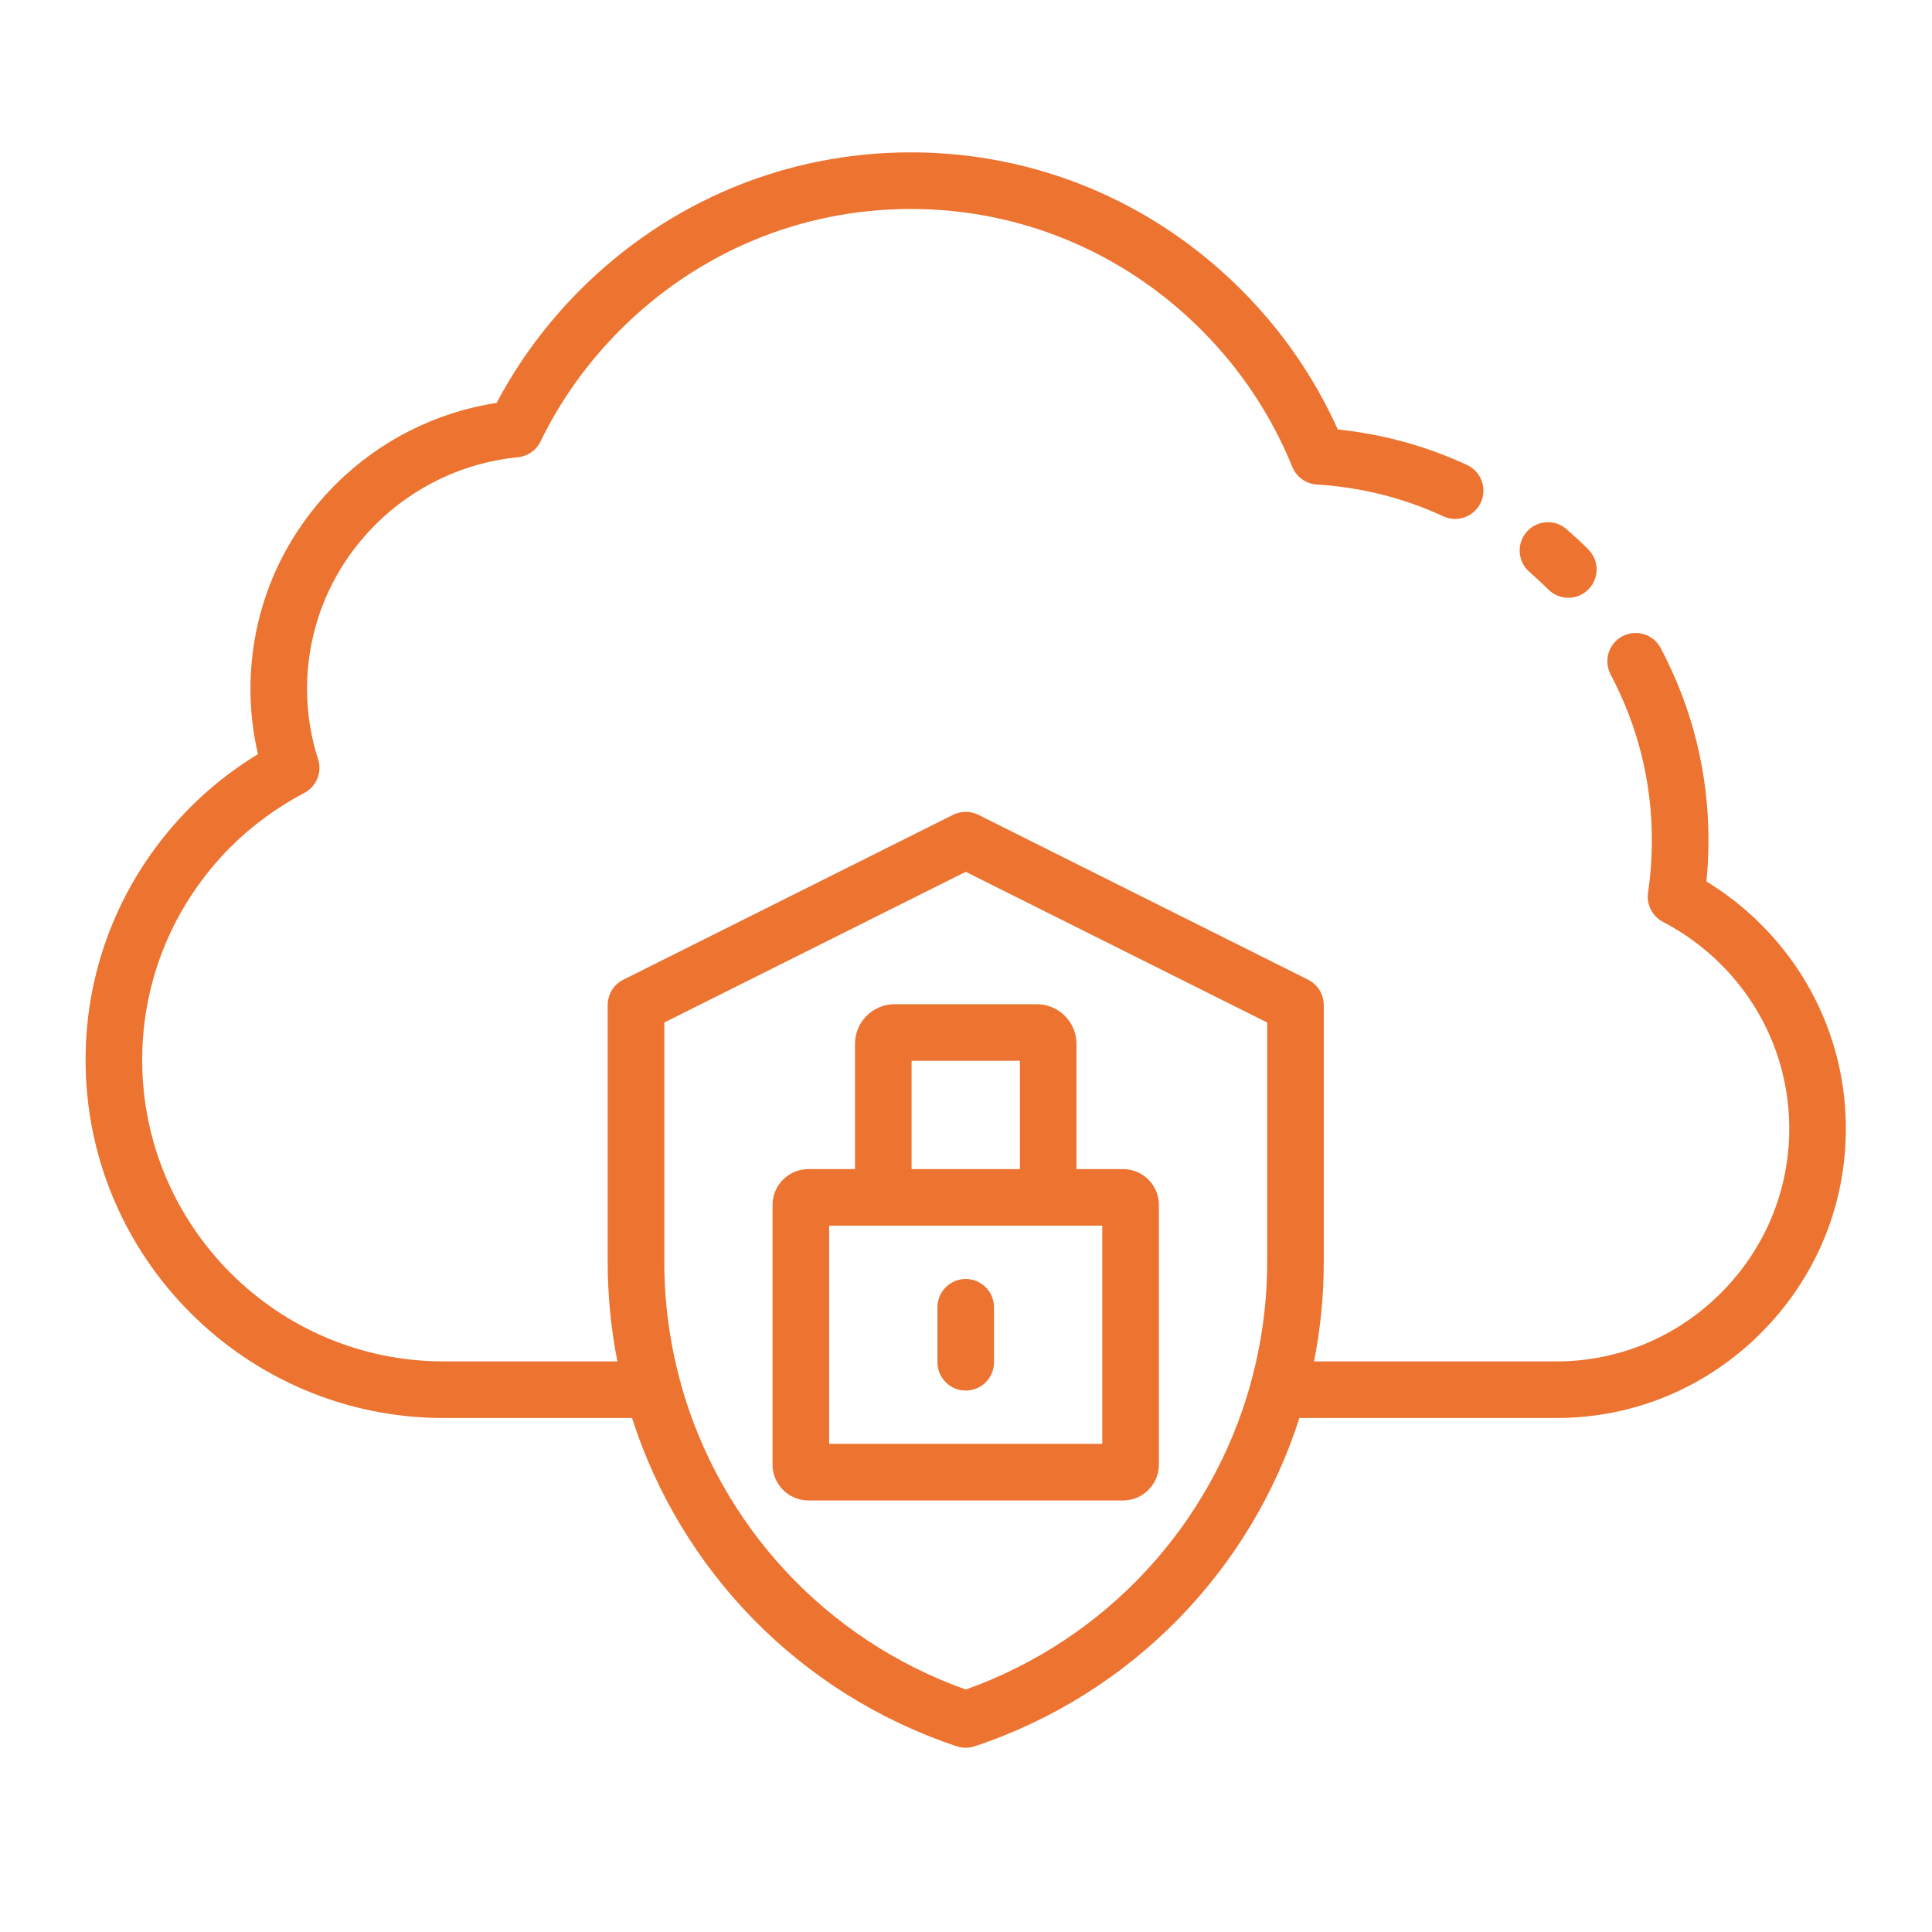 <svg width="44" height="44" viewBox="0 0 44 44" fill="none" xmlns="http://www.w3.org/2000/svg">
<path d="M25.577 26.625H24.516V23.772C24.516 23.275 24.111 22.87 23.613 22.87H20.374C19.877 22.87 19.472 23.275 19.472 23.772V26.625H18.411C17.961 26.625 17.594 26.991 17.594 27.441V33.355C17.594 33.805 17.961 34.172 18.411 34.172H25.577C26.027 34.172 26.393 33.805 26.393 33.355V27.441C26.393 26.991 26.027 26.625 25.577 26.625ZM20.761 24.159H23.227V26.625H20.761V24.159ZM25.104 32.883H18.883V27.914H20.116H23.871H25.104V32.883Z" fill="#ed7330"/>
<path d="M21.994 29.128C21.638 29.128 21.349 29.416 21.349 29.773V31.024C21.349 31.38 21.638 31.669 21.994 31.669C22.35 31.669 22.638 31.38 22.638 31.024V29.773C22.638 29.416 22.35 29.128 21.994 29.128Z" fill="#ed7330"/>
<path d="M34.83 13.023C34.985 13.159 35.122 13.286 35.237 13.4L35.262 13.425C35.388 13.551 35.553 13.614 35.718 13.614C35.882 13.614 36.047 13.551 36.173 13.425C36.425 13.174 36.425 12.765 36.173 12.514L36.148 12.489C36.012 12.352 35.858 12.21 35.679 12.053C35.411 11.818 35.004 11.845 34.769 12.113C34.535 12.381 34.562 12.789 34.83 13.023Z" fill="#ed7330"/>
<path d="M40.103 21.05C39.731 20.677 39.315 20.351 38.863 20.075C38.894 19.765 38.909 19.451 38.909 19.134C38.909 17.598 38.543 16.126 37.821 14.759C37.654 14.444 37.264 14.324 36.95 14.49C36.635 14.656 36.515 15.046 36.681 15.361C37.304 16.541 37.62 17.81 37.62 19.134C37.62 19.54 37.591 19.942 37.533 20.328C37.493 20.599 37.629 20.867 37.872 20.994C38.362 21.25 38.806 21.576 39.192 21.961C40.196 22.966 40.749 24.295 40.749 25.705C40.749 27.115 40.196 28.444 39.192 29.448C38.188 30.452 36.858 31.005 35.449 31.005H29.926C30.072 30.27 30.148 29.512 30.148 28.741V22.889C30.148 22.644 30.01 22.421 29.791 22.312L22.282 18.557C22.101 18.467 21.887 18.467 21.705 18.557L14.196 22.312C13.977 22.421 13.84 22.644 13.84 22.889V28.74C13.84 29.512 13.916 30.27 14.061 31.005H10.103C6.318 31.005 3.238 27.926 3.238 24.14C3.238 22.317 3.954 20.593 5.252 19.289C5.738 18.804 6.302 18.39 6.931 18.058C7.208 17.912 7.34 17.588 7.244 17.29C7.077 16.774 6.993 16.236 6.993 15.692C6.993 14.282 7.546 12.953 8.55 11.948C9.422 11.077 10.573 10.532 11.793 10.413C12.016 10.392 12.212 10.256 12.31 10.054C12.768 9.114 13.38 8.258 14.126 7.512C15.901 5.737 18.251 4.759 20.742 4.759C23.233 4.759 25.583 5.737 27.358 7.512C28.255 8.408 28.953 9.459 29.432 10.635C29.526 10.864 29.742 11.019 29.989 11.034C31.001 11.098 31.97 11.341 32.868 11.758C33.191 11.908 33.574 11.768 33.724 11.445C33.874 11.122 33.733 10.739 33.41 10.589C32.485 10.159 31.497 9.888 30.468 9.781C29.932 8.593 29.194 7.525 28.269 6.6C26.251 4.582 23.578 3.47 20.742 3.47C17.907 3.47 15.233 4.582 13.215 6.6C12.451 7.364 11.811 8.229 11.311 9.175C9.928 9.387 8.635 10.04 7.639 11.037C6.391 12.285 5.704 13.938 5.704 15.692C5.704 16.193 5.762 16.691 5.875 17.175C5.312 17.518 4.797 17.921 4.34 18.379C2.798 19.927 1.949 21.974 1.949 24.14C1.949 28.636 5.607 32.294 10.103 32.294H14.394C15.504 35.758 18.202 38.575 21.79 39.771C21.856 39.793 21.925 39.804 21.994 39.804C22.063 39.804 22.131 39.793 22.198 39.771C25.785 38.575 28.484 35.758 29.593 32.294H35.449C37.203 32.294 38.856 31.607 40.103 30.36C41.351 29.112 42.038 27.459 42.038 25.705C42.038 23.951 41.351 22.297 40.103 21.05ZM21.994 38.478C18.783 37.333 16.403 34.716 15.512 31.538C15.506 31.503 15.497 31.468 15.485 31.434C15.253 30.57 15.129 29.667 15.129 28.74V23.287L21.994 19.855L28.859 23.287V28.74C28.859 29.667 28.735 30.57 28.502 31.434C28.49 31.468 28.481 31.503 28.474 31.539C27.584 34.716 25.204 37.334 21.994 38.478Z" fill="#ed7330"/>
</svg>
